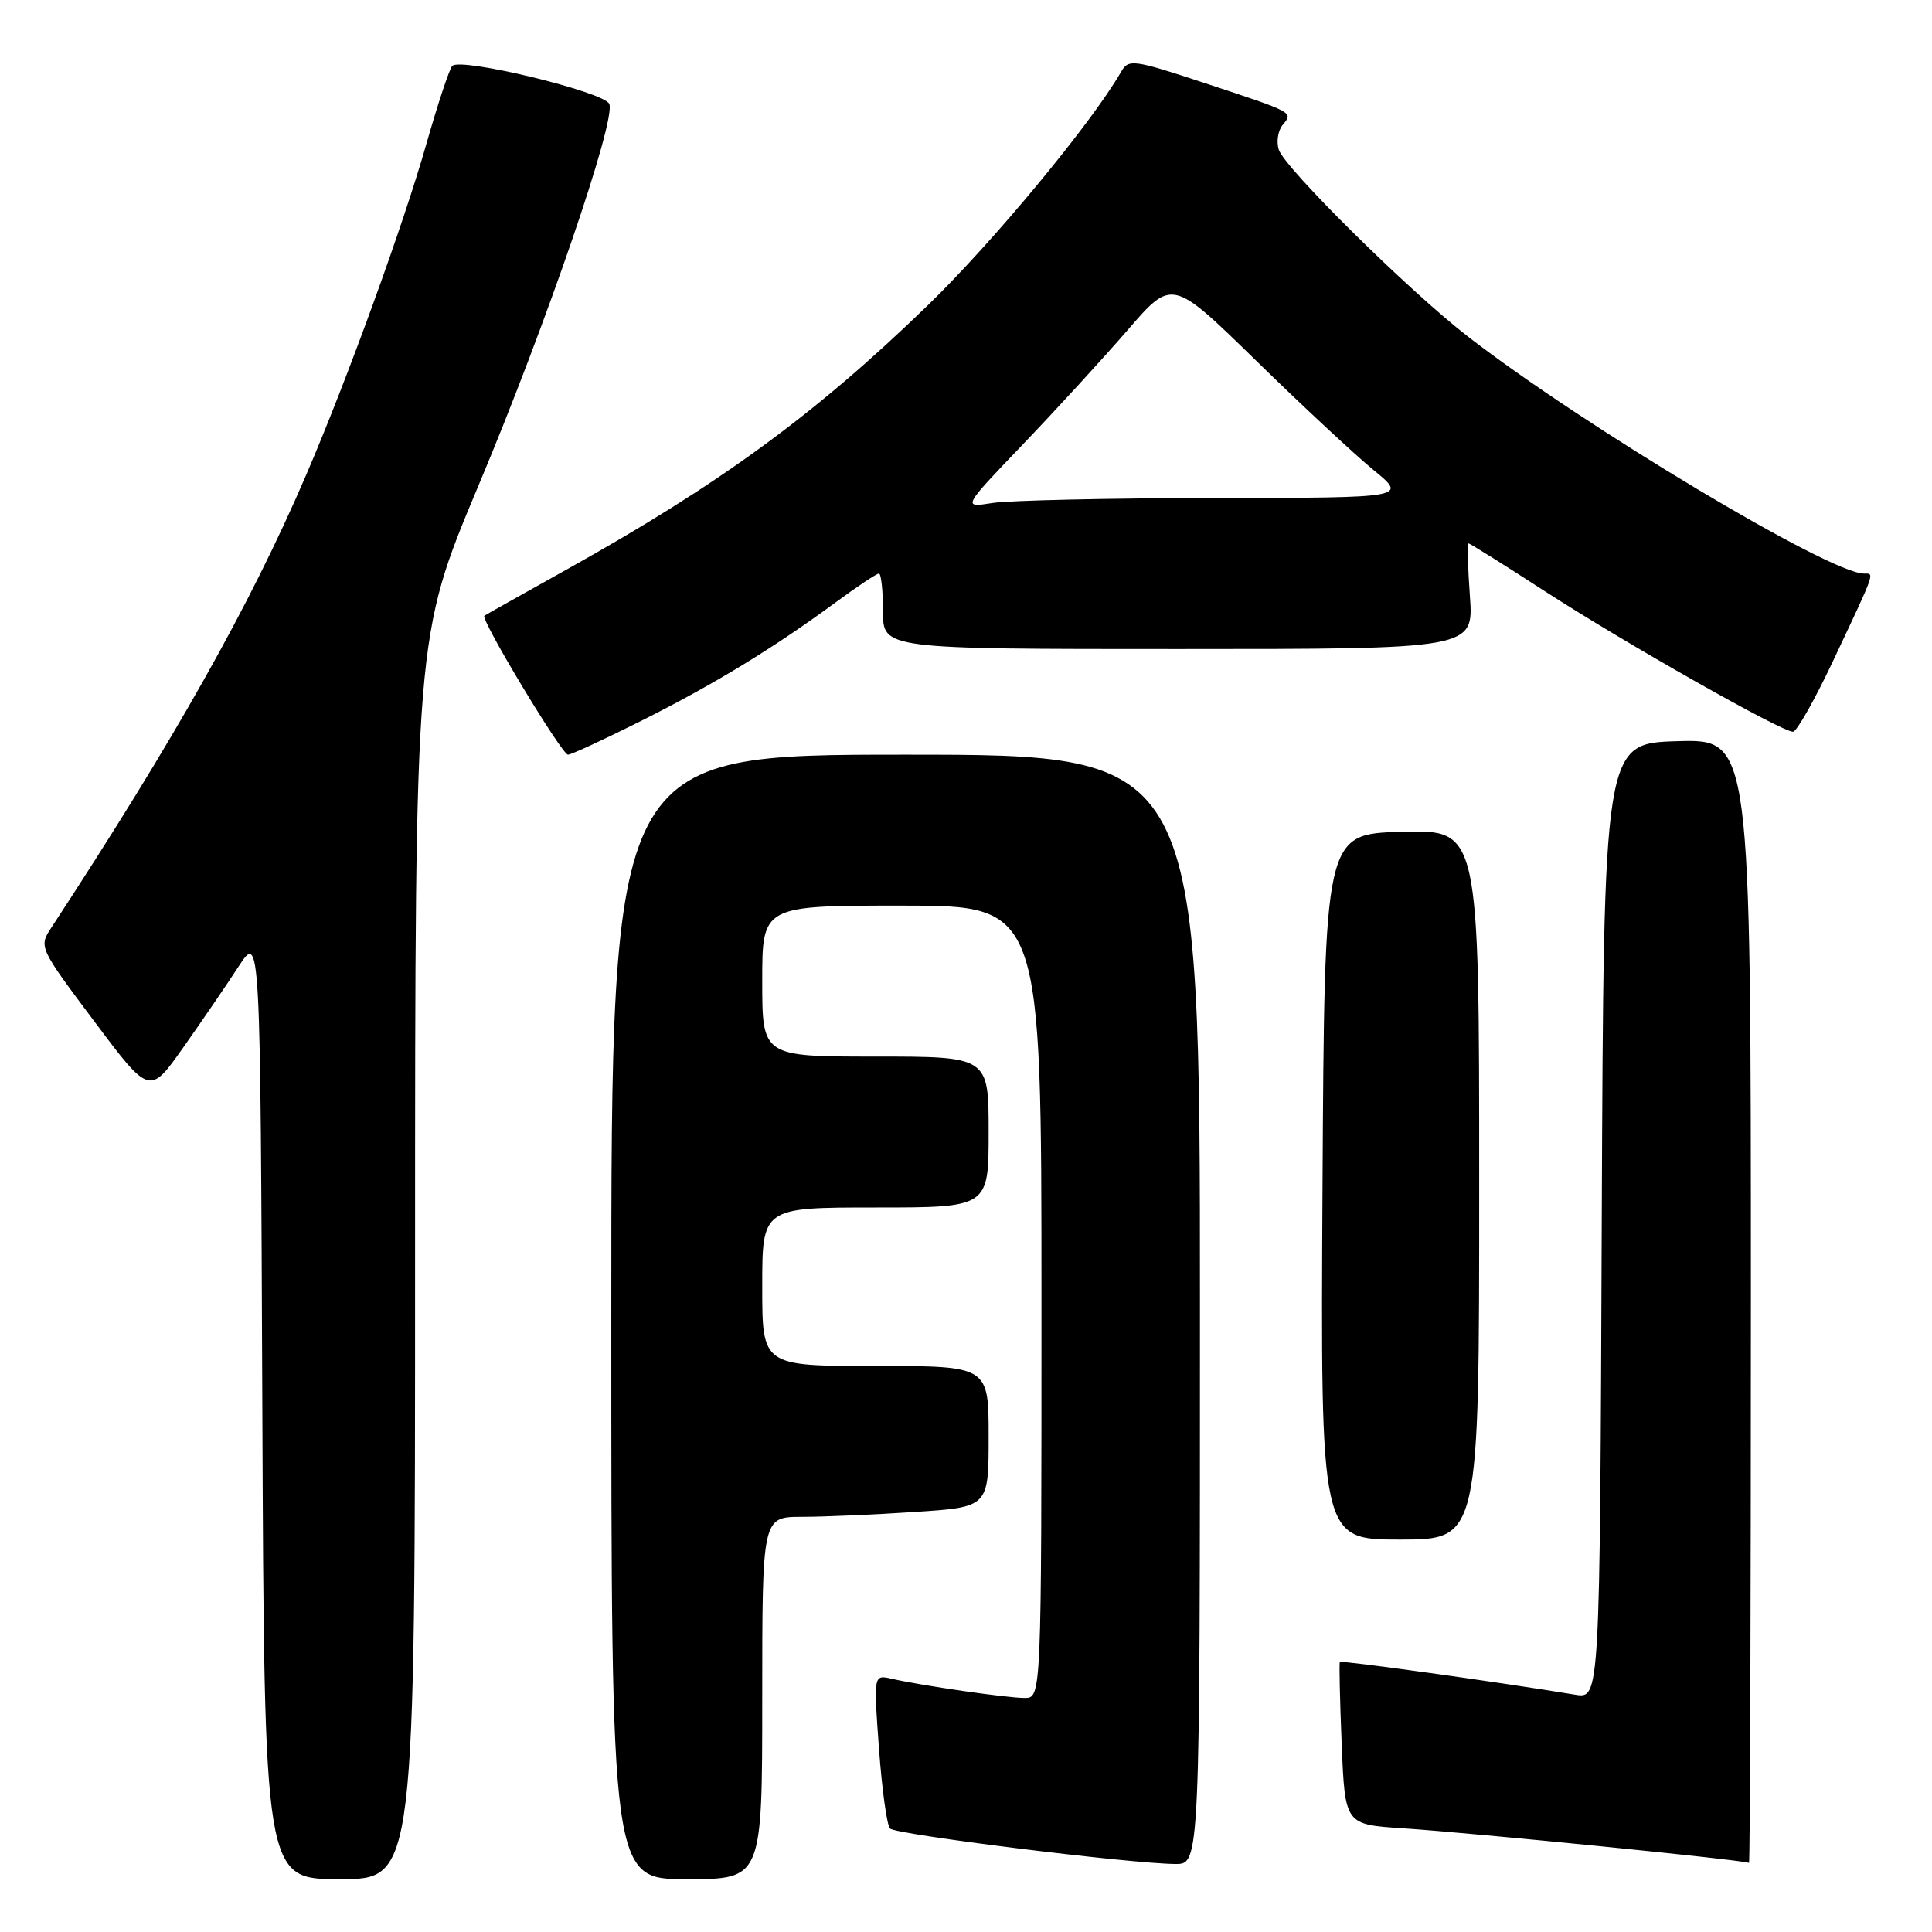 <?xml version="1.0" encoding="UTF-8" standalone="no"?>
<!DOCTYPE svg PUBLIC "-//W3C//DTD SVG 1.1//EN" "http://www.w3.org/Graphics/SVG/1.1/DTD/svg11.dtd" >
<svg xmlns="http://www.w3.org/2000/svg" xmlns:xlink="http://www.w3.org/1999/xlink" version="1.1" viewBox="0 0 256 256">
 <g >
 <path fill="currentColor"
d=" M 55.00 166.68 C 55.00 84.36 55.00 84.36 63.38 64.39 C 72.38 42.98 81.61 16.04 80.74 13.78 C 80.13 12.19 61.01 7.56 59.92 8.74 C 59.54 9.16 58.01 13.77 56.52 18.99 C 53.47 29.75 45.98 50.35 40.54 63.00 C 33.08 80.32 23.20 97.87 6.75 123.00 C 5.14 125.46 5.23 125.65 12.47 135.30 C 19.82 145.11 19.82 145.11 24.28 138.80 C 26.72 135.34 30.03 130.51 31.61 128.07 C 34.50 123.65 34.50 123.65 34.76 186.32 C 35.02 249.00 35.02 249.00 45.01 249.00 C 55.00 249.00 55.00 249.00 55.00 166.68 Z  M 101.00 225.00 C 101.00 201.00 101.00 201.00 106.25 200.99 C 109.14 200.99 115.89 200.70 121.25 200.34 C 131.00 199.70 131.00 199.70 131.00 190.35 C 131.00 181.00 131.00 181.00 116.00 181.00 C 101.00 181.00 101.00 181.00 101.00 170.50 C 101.00 160.00 101.00 160.00 116.00 160.00 C 131.00 160.00 131.00 160.00 131.00 150.00 C 131.00 140.00 131.00 140.00 116.00 140.00 C 101.00 140.00 101.00 140.00 101.00 130.00 C 101.00 120.00 101.00 120.00 119.50 120.00 C 138.00 120.00 138.00 120.00 138.00 172.50 C 138.00 225.00 138.00 225.00 135.75 224.99 C 133.38 224.98 122.16 223.36 118.13 222.44 C 115.75 221.90 115.75 221.90 116.47 231.70 C 116.86 237.09 117.52 241.85 117.93 242.29 C 118.69 243.09 149.84 246.96 155.75 246.99 C 159.00 247.00 159.00 247.00 159.00 173.50 C 159.00 100.00 159.00 100.00 120.00 100.00 C 81.00 100.00 81.00 100.00 81.00 174.50 C 81.00 249.00 81.00 249.00 91.00 249.00 C 101.00 249.00 101.00 249.00 101.00 225.00 Z  M 232.00 172.46 C 232.00 97.93 232.00 97.93 222.25 98.21 C 212.50 98.50 212.50 98.50 212.24 161.79 C 211.99 225.09 211.99 225.09 208.74 224.56 C 198.37 222.85 177.70 219.98 177.54 220.22 C 177.43 220.37 177.54 225.28 177.78 231.13 C 178.22 241.76 178.22 241.76 185.86 242.26 C 195.37 242.89 231.13 246.46 231.75 246.85 C 231.89 246.93 232.00 213.46 232.00 172.46 Z  M 196.00 156.97 C 196.00 109.93 196.00 109.93 185.75 110.22 C 175.50 110.50 175.50 110.50 175.24 157.25 C 174.98 204.00 174.98 204.00 185.49 204.00 C 196.00 204.00 196.00 204.00 196.00 156.97 Z  M 85.00 95.50 C 94.65 90.65 102.44 85.91 110.71 79.83 C 113.57 77.72 116.16 76.00 116.46 76.00 C 116.76 76.00 117.00 78.25 117.00 81.00 C 117.00 86.00 117.00 86.00 156.13 86.00 C 195.27 86.00 195.27 86.00 194.77 79.00 C 194.49 75.15 194.41 72.00 194.59 72.00 C 194.76 72.00 199.32 74.85 204.70 78.34 C 215.53 85.34 236.17 97.03 237.59 96.96 C 238.09 96.93 240.53 92.61 243.00 87.35 C 248.58 75.50 248.41 76.00 246.98 76.00 C 242.47 76.00 209.87 56.49 194.50 44.59 C 186.66 38.52 170.22 22.27 169.44 19.82 C 169.11 18.77 169.34 17.29 169.97 16.54 C 171.37 14.85 171.57 14.95 159.55 10.98 C 150.12 7.87 149.54 7.80 148.55 9.52 C 144.59 16.38 131.58 32.09 122.86 40.53 C 107.95 54.97 95.36 64.16 75.00 75.51 C 69.22 78.73 64.35 81.47 64.18 81.59 C 63.60 81.99 74.45 100.00 75.26 100.00 C 75.69 100.00 80.07 97.97 85.00 95.50 Z  M 135.53 58.89 C 139.95 54.28 146.21 47.44 149.44 43.71 C 155.31 36.92 155.31 36.92 166.41 47.76 C 172.51 53.72 179.53 60.26 182.00 62.28 C 186.50 65.96 186.50 65.96 161.00 65.99 C 146.97 66.01 133.70 66.30 131.50 66.65 C 127.50 67.28 127.50 67.28 135.53 58.89 Z "/>
</g>
</svg>